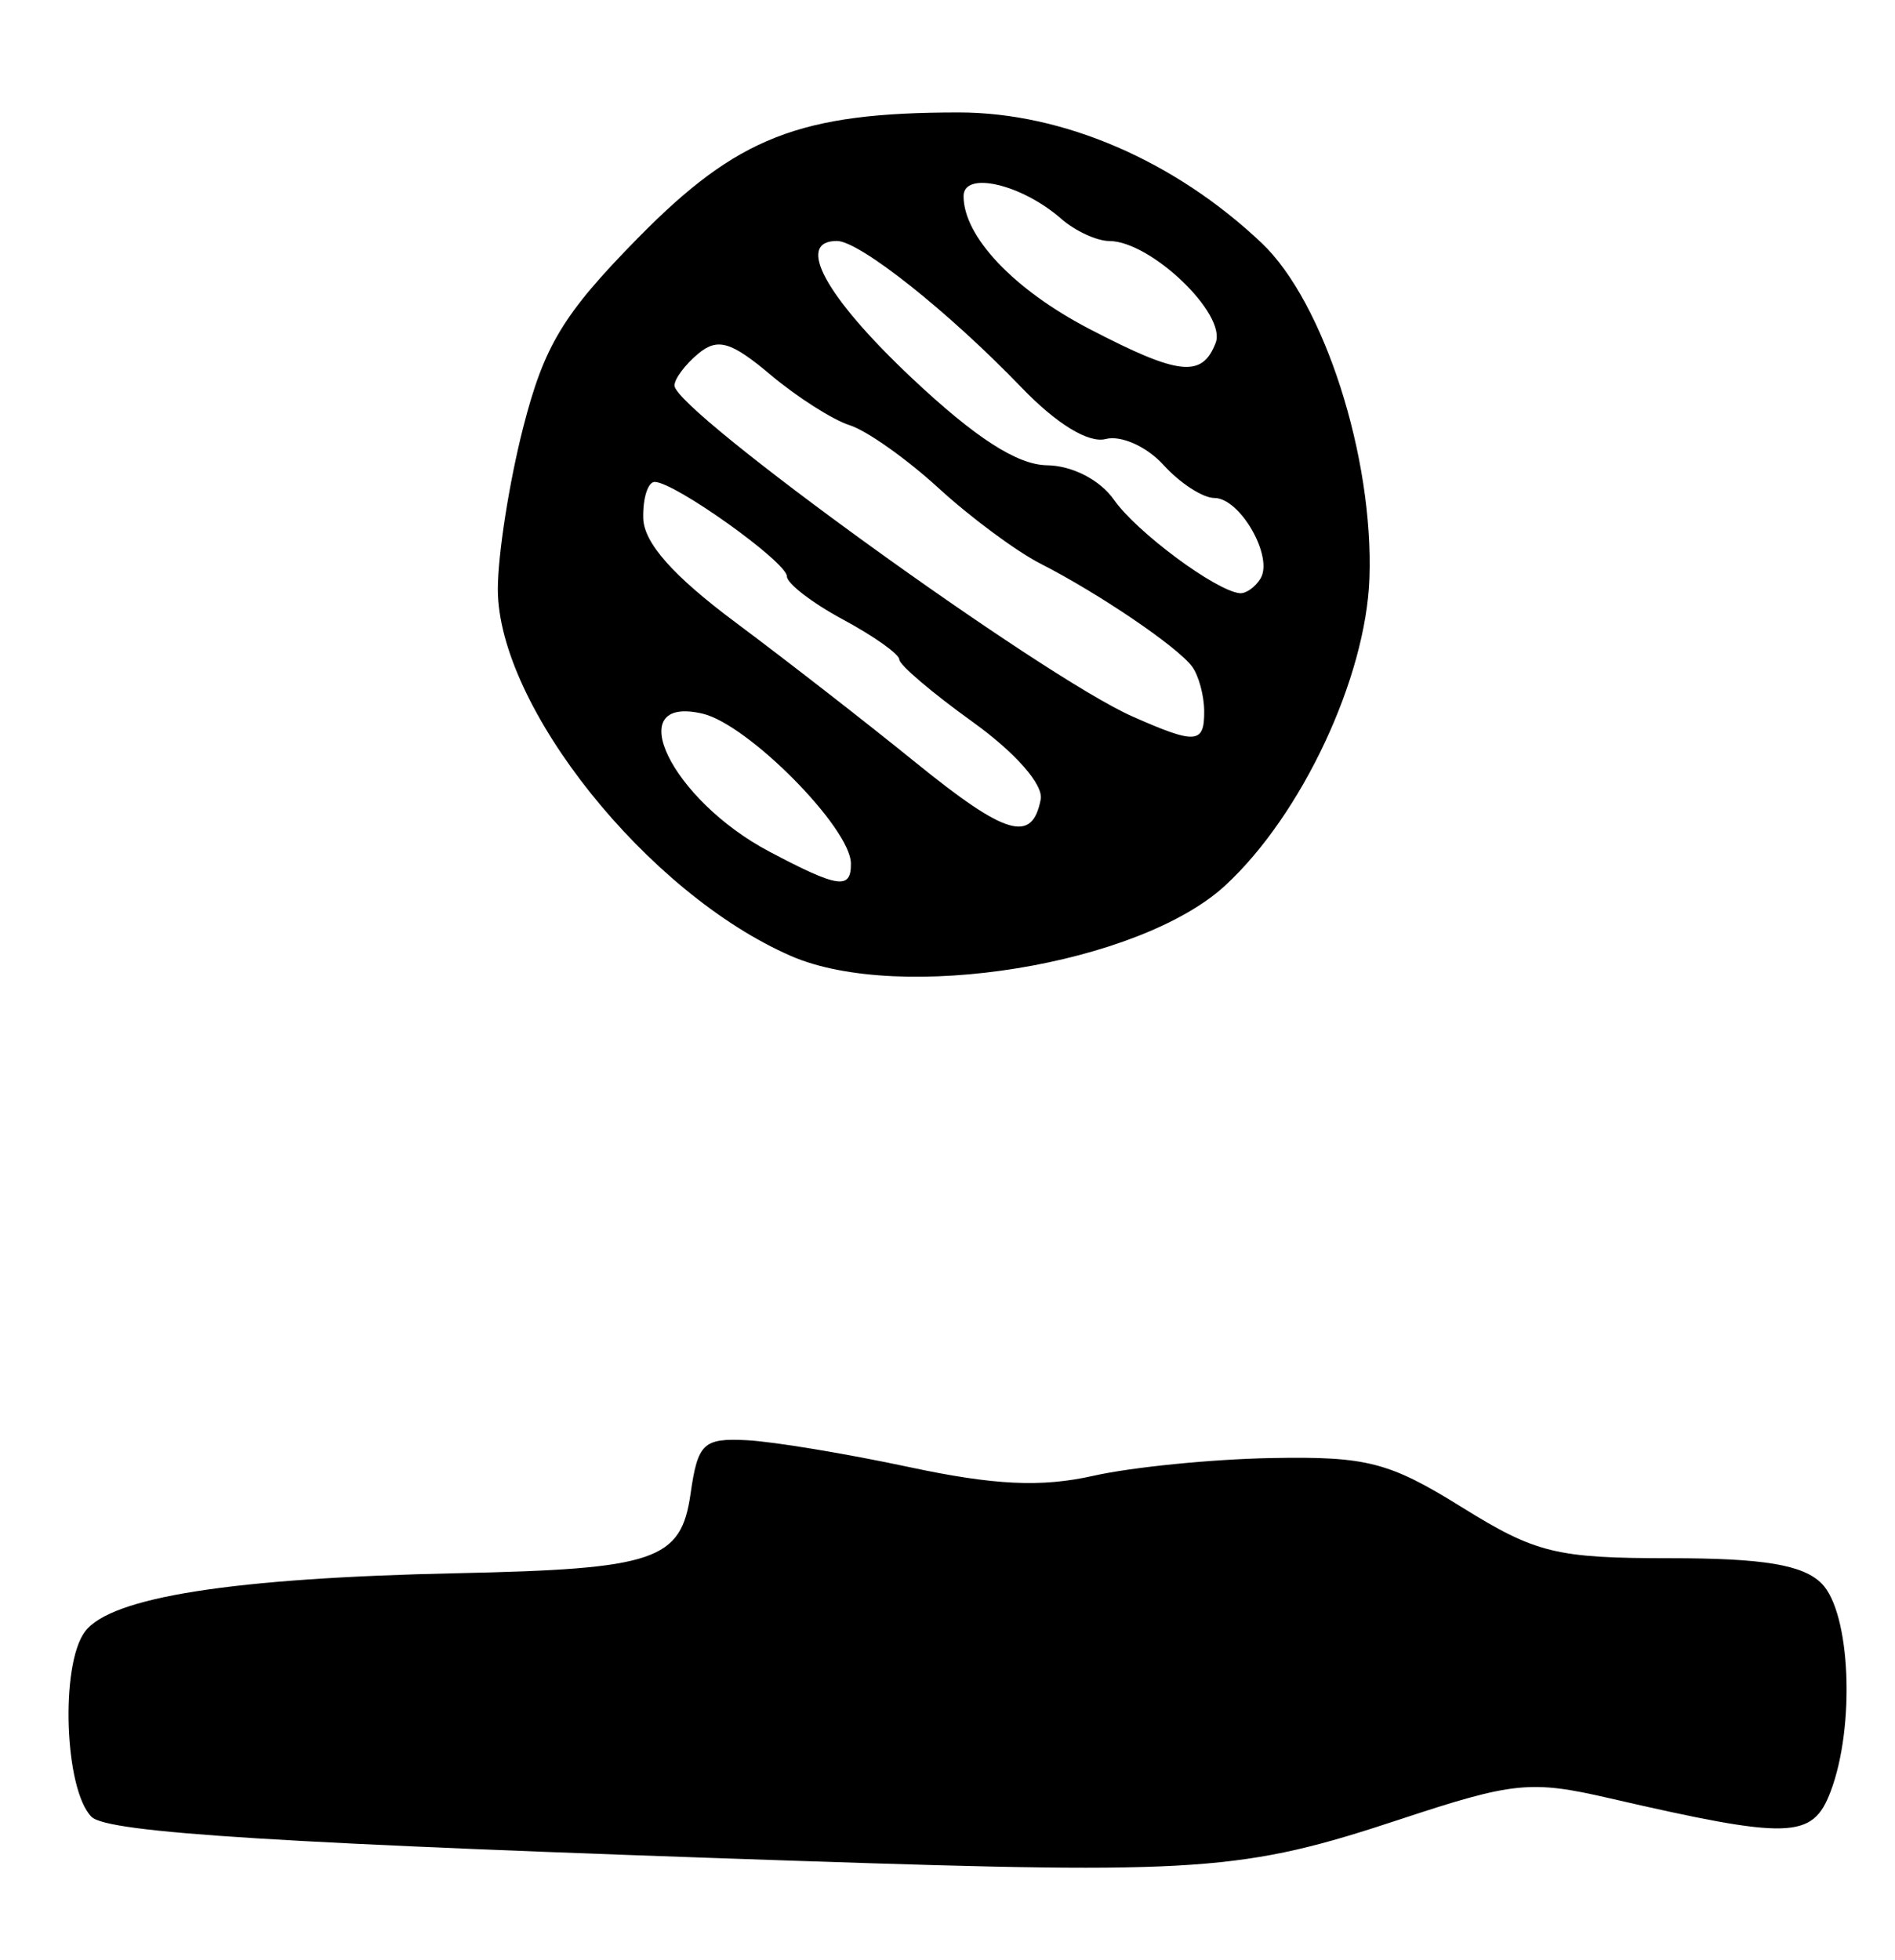 <?xml version="1.0" encoding="UTF-8" standalone="no"?>
<!-- Created with Inkscape (http://www.inkscape.org/) -->

<svg
   version="1.1"
   id="svg72"
   width="157.333"
   height="162.667"
   viewBox="0 0 157.333 162.667"
   sodipodi:docname="0056.svg"
   inkscape:version="1.1.2 (0a00cf5339, 2022-02-04)"
   xmlns:inkscape="http://www.inkscape.org/namespaces/inkscape"
   xmlns:sodipodi="http://sodipodi.sourceforge.net/DTD/sodipodi-0.dtd"
   xmlns="http://www.w3.org/2000/svg"
   xmlns:svg="http://www.w3.org/2000/svg">
  <defs
     id="defs76" />
  <sodipodi:namedview
     id="namedview74"
     pagecolor="#ffffff"
     bordercolor="#666666"
     borderopacity="1.0"
     inkscape:pageshadow="2"
     inkscape:pageopacity="0.0"
     inkscape:pagecheckerboard="0"
     showgrid="false"
     inkscape:zoom="5.3668031"
     inkscape:cx="28.135931"
     inkscape:cy="81.240171"
     inkscape:window-width="2560"
     inkscape:window-height="1299"
     inkscape:window-x="0"
     inkscape:window-y="32"
     inkscape:window-maximized="1"
     inkscape:current-layer="g78" />
  <g
     inkscape:groupmode="layer"
     inkscape:label="Image"
     id="g78">
    <path
       style="fill:#000000;stroke-width:1.333"
       d="M 66.667,154.469 C 23.379,153.024 8.926,152.126 7.6,150.8 5.349,148.549 4.983,138.188 7.058,135.42 c 2.148,-2.866 12.247,-4.446 30.942,-4.843 16.439,-0.349 18.543,-1.066 19.333,-6.587 0.601,-4.197 1.061,-4.636 4.667,-4.451 2.2,0.113 8.269,1.117 13.486,2.232 7.059,1.508 10.973,1.693 15.298,0.721 3.197,-0.718 9.848,-1.381 14.782,-1.472 7.916,-0.147 9.771,0.332 15.791,4.074 6.156,3.827 7.843,4.24 17.304,4.24 7.752,0 11.029,0.546 12.578,2.095 2.404,2.404 2.81,11.851 0.742,17.289 -1.496,3.935 -3.374,3.989 -18.395,0.528 -6.491,-1.495 -7.936,-1.349 -17.333,1.758 -13.079,4.324 -16.562,4.568 -49.585,3.465 z M 65.671,79.347 C 53.767,74.173 41.333,58.618 41.333,48.901 c 0,-2.85 0.942,-8.869 2.093,-13.375 1.746,-6.833 3.324,-9.446 9.513,-15.746 8.262,-8.411 13.457,-10.446 26.661,-10.446 8.651,0 17.933,4.001 25.154,10.841 5.165,4.893 9.304,17.773 8.943,27.829 -0.297,8.282 -5.621,19.624 -11.958,25.48 -7.134,6.591 -26.974,9.817 -36.069,5.864 z m 4.976,-7.681 C 70.612,68.703 62.108,60.117 58.333,59.235 c -6.841,-1.599 -2.618,7.136 5.533,11.444 5.735,3.031 6.807,3.187 6.781,0.988 z m 15.758,-5.309 c 0.238,-1.228 -2.097,-3.885 -5.667,-6.449 -3.34,-2.398 -6.072,-4.722 -6.072,-5.165 0,-0.442 -2.1,-1.935 -4.667,-3.317 -2.567,-1.382 -4.667,-2.997 -4.667,-3.588 0,-1.178 -9.327,-7.838 -10.976,-7.838 -0.563,0 -0.991,1.35 -0.952,3 0.049,2.054 2.467,4.786 7.667,8.663 4.177,3.115 10.895,8.339 14.928,11.609 7.517,6.096 9.696,6.742 10.405,3.085 z m 13.574,-7.357 c -0.011,-1.283 -0.461,-2.933 -1,-3.667 -1.204,-1.639 -7.724,-6.064 -12.611,-8.559 -1.997,-1.02 -5.795,-3.836 -8.44,-6.258 -2.644,-2.422 -5.963,-4.771 -7.376,-5.219 -1.412,-0.448 -4.376,-2.337 -6.587,-4.197 -3.274,-2.755 -4.386,-3.078 -5.993,-1.745 -1.085,0.901 -1.973,2.091 -1.973,2.646 0,2.089 30.532,24.149 38,27.456 5.307,2.35 6.004,2.296 5.98,-0.458 z m 4.67,-10.972 c 1.112,-1.799 -1.684,-6.694 -3.823,-6.694 -0.961,0 -2.866,-1.237 -4.234,-2.749 -1.368,-1.512 -3.522,-2.478 -4.787,-2.147 -1.424,0.372 -4.078,-1.247 -6.97,-4.251 C 78.765,25.877 71.36,20 69.484,20 c -3.475,0 -0.964,4.605 6.183,11.343 5.285,4.981 8.782,7.242 11.258,7.275 2.107,0.029 4.41,1.217 5.571,2.876 1.868,2.667 8.416,7.529 10.426,7.742 0.507,0.054 1.284,-0.49 1.728,-1.208 z M 100.933,28.453 c 0.919,-2.396 -5.392,-8.435 -8.828,-8.447 -1.042,-0.004 -2.842,-0.836 -4,-1.849 -3.29,-2.88 -8.105,-3.995 -8.105,-1.878 0,3.353 4.163,7.751 10.423,11.011 7.459,3.884 9.384,4.097 10.51,1.162 z"
       id="path868" />
  </g>
</svg>
